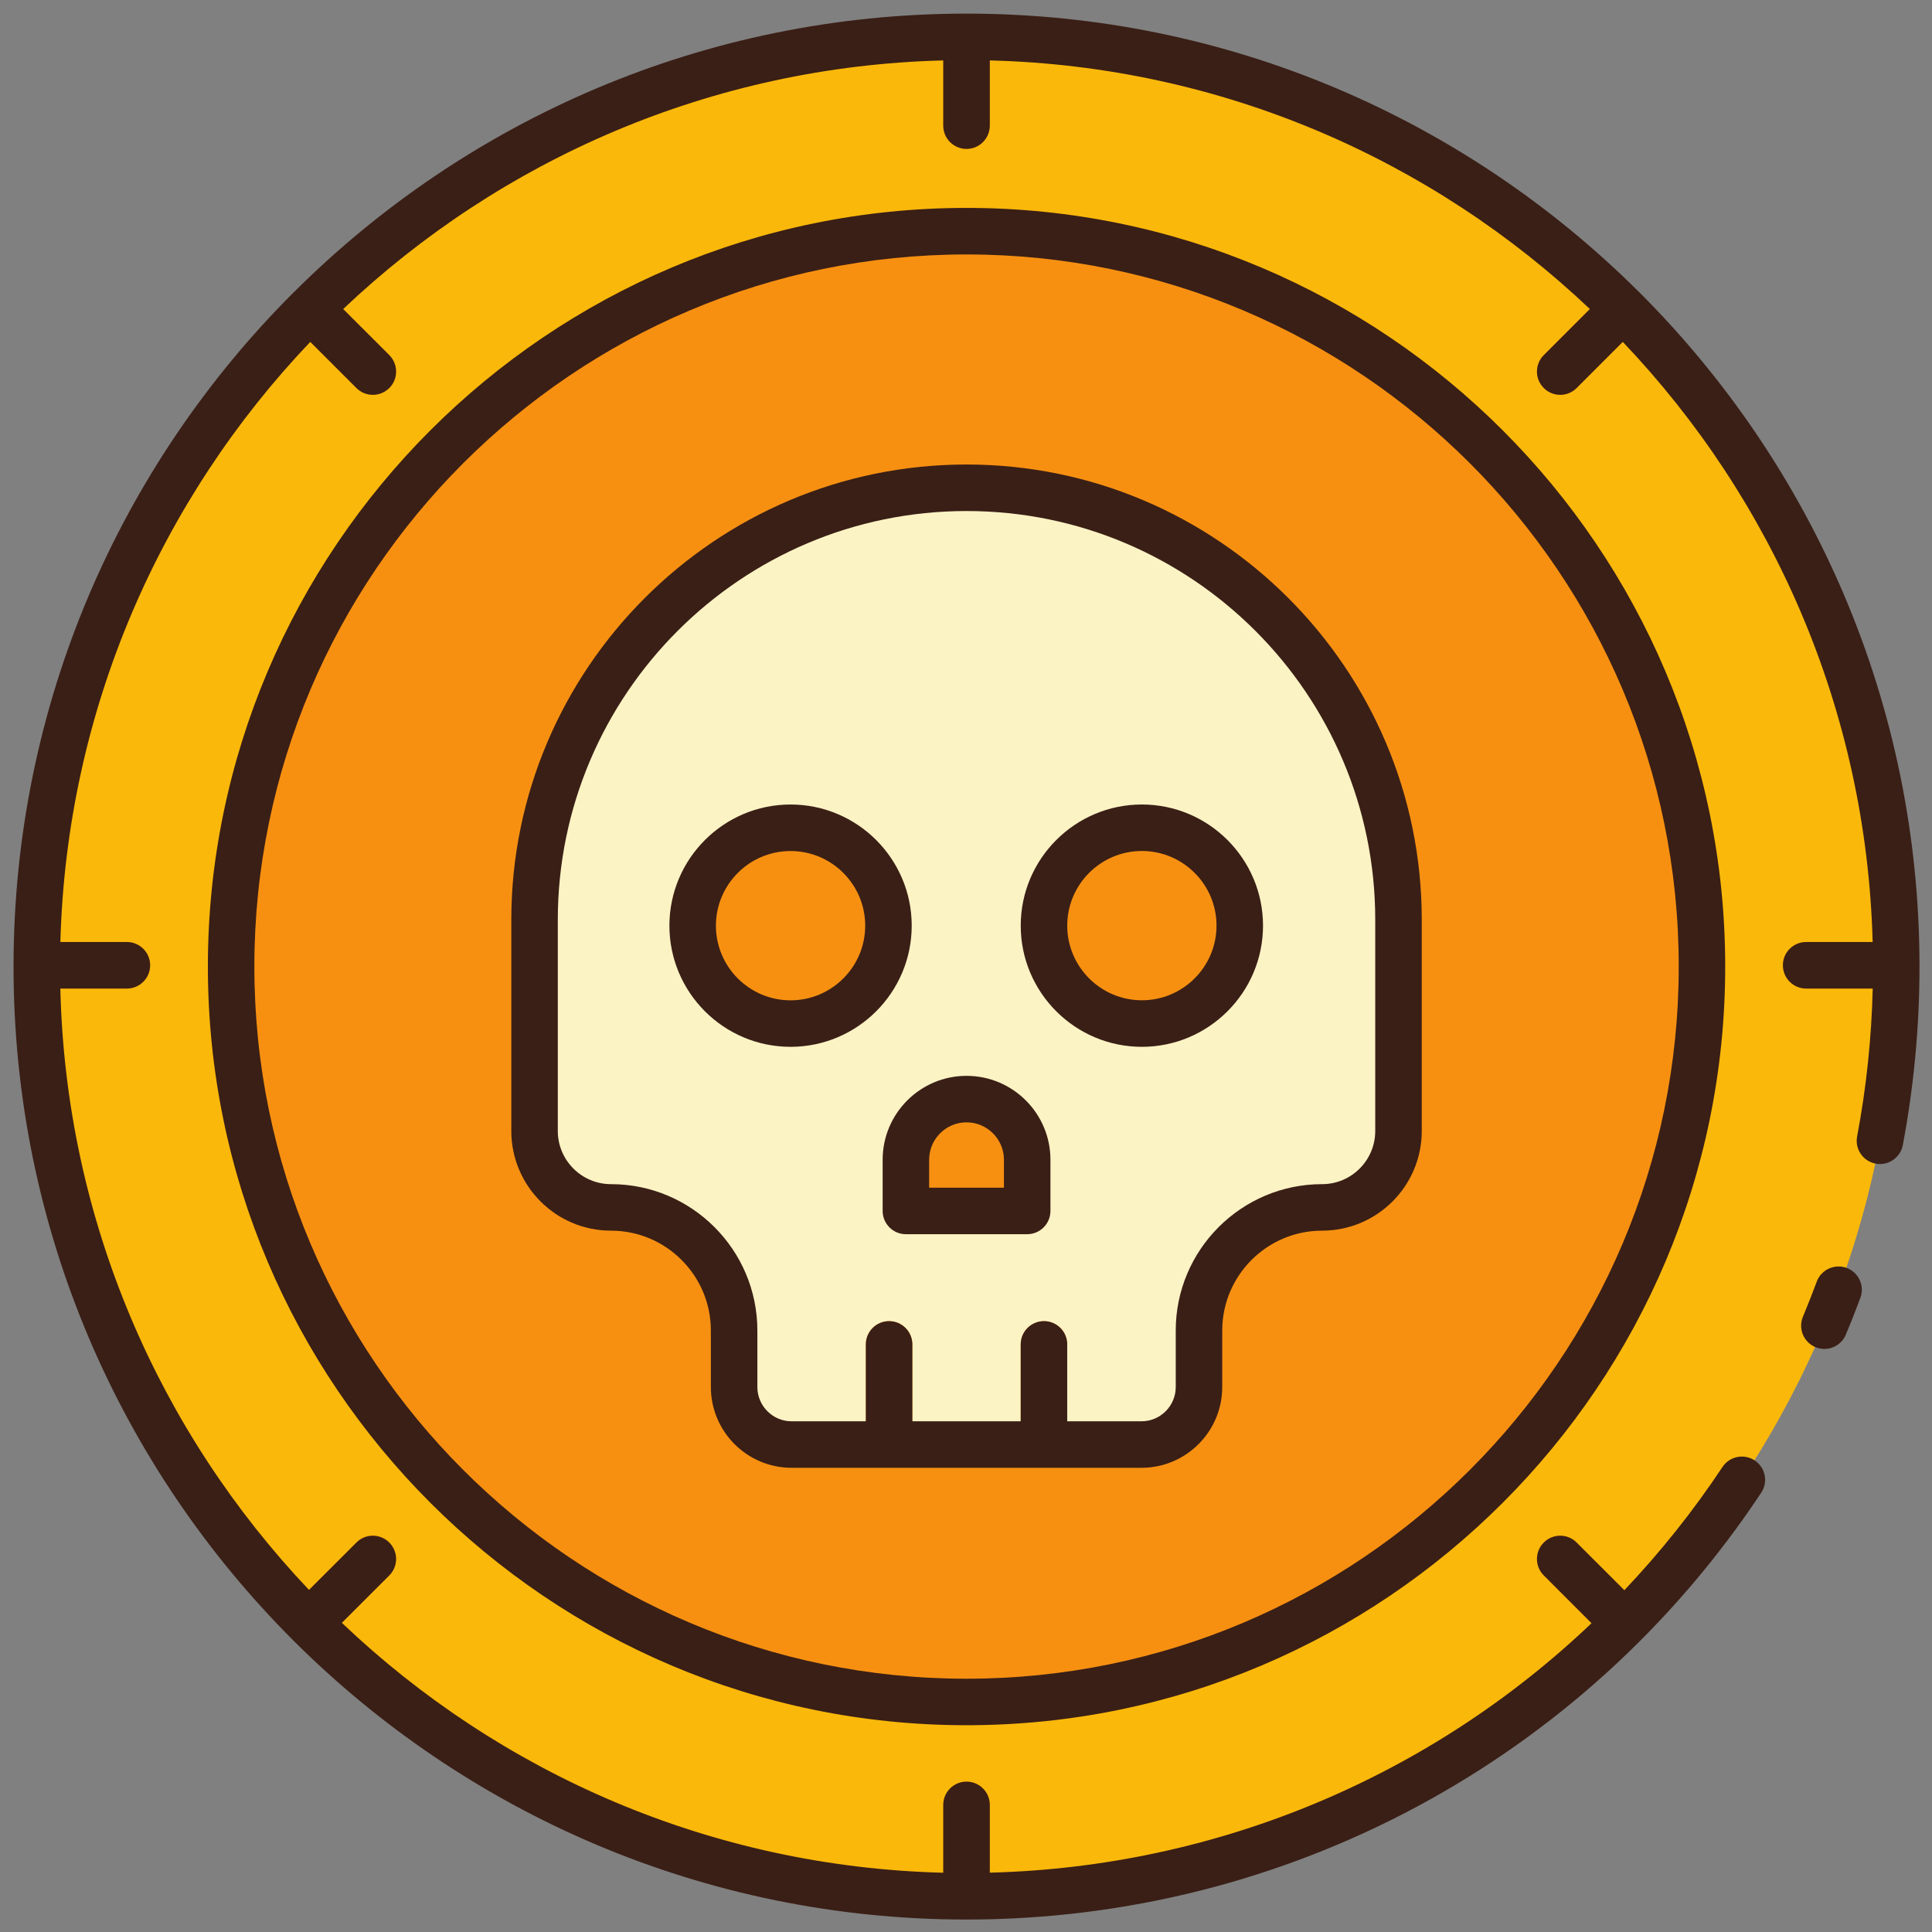 <svg width="140" height="140" viewBox="0 0 140 140" fill="none" xmlns="http://www.w3.org/2000/svg">
<rect x="0" y="0" width="140" height="140" fill="#808080" stroke="none"/>
<path d="M137.408 70.042C137.408 107.25 107.246 137.412 70.035 137.412C32.829 137.412 2.667 107.25 2.667 70.042C2.667 32.836 32.829 2.67 70.035 2.67C107.246 2.67 137.408 32.836 137.408 70.042Z" fill="#FAB80A"/>
<path d="M123.329 70.043C123.329 99.473 99.47 123.332 70.038 123.332C40.606 123.332 16.747 99.473 16.747 70.043C16.747 40.611 40.606 16.752 70.038 16.752C99.47 16.752 123.329 40.611 123.329 70.043Z" fill="#F79011"/>
<path d="M70.037 35.344C52.749 35.344 38.735 49.361 38.735 66.646V81.959C38.735 85.015 41.215 87.494 44.271 87.494C49.199 87.494 53.195 91.49 53.195 96.418V100.511C53.195 102.812 55.059 104.677 57.359 104.677H82.715C85.018 104.677 86.883 102.812 86.883 100.511V96.418C86.883 91.49 90.879 87.494 95.807 87.494C98.863 87.494 101.339 85.015 101.339 81.959V66.646C101.339 49.361 87.325 35.344 70.037 35.344" fill="#FCF3C5"/>
<path d="M64.428 95.737C63.498 95.737 62.743 96.492 62.743 97.422V104.677C62.743 105.608 63.498 106.362 64.428 106.362C65.358 106.362 66.113 105.608 66.113 104.677V97.422C66.113 96.492 65.358 95.737 64.428 95.737Z" fill="#F79011"/>
<path d="M75.65 95.737C74.72 95.737 73.965 96.492 73.965 97.422V104.677C73.965 105.608 74.72 106.362 75.65 106.362C76.581 106.362 77.335 105.608 77.335 104.677V97.422C77.335 96.492 76.581 95.737 75.65 95.737Z" fill="#F79011"/>
<path d="M64.381 67.078C64.381 70.993 61.203 74.171 57.287 74.171C53.367 74.171 50.193 70.993 50.193 67.078C50.193 63.158 53.367 59.983 57.287 59.983C61.203 59.983 64.381 63.158 64.381 67.078Z" fill="#F79011"/>
<path d="M89.837 67.076C89.837 70.993 86.66 74.17 82.743 74.17C78.822 74.17 75.649 70.993 75.649 67.076C75.649 63.159 78.822 59.982 82.743 59.982C86.66 59.982 89.837 63.159 89.837 67.076Z" fill="#F79011"/>
<path d="M74.434 87.749H65.645V84.039C65.645 81.613 67.613 79.644 70.039 79.644C72.466 79.644 74.434 81.613 74.434 84.039V87.749Z" fill="#F79011"/>
<path d="M23.657 21.183C22.841 21.955 22.043 22.748 21.268 23.561C21.268 23.564 21.272 23.568 21.272 23.568L25.825 28.117C26.152 28.448 26.582 28.613 27.015 28.613C27.445 28.613 27.879 28.448 28.209 28.117C28.864 27.459 28.864 26.394 28.209 25.736L23.657 21.183ZM25.825 111.78L21.272 116.329C21.242 116.363 21.216 116.4 21.187 116.434C21.951 117.242 22.741 118.031 23.546 118.803C23.583 118.769 23.62 118.745 23.657 118.712L28.209 114.162C28.864 113.502 28.864 112.437 28.209 111.78C27.548 111.119 26.482 111.119 25.825 111.78V111.78ZM70.035 129.105C69.106 129.105 68.352 129.86 68.352 130.79V137.223C68.352 137.281 68.363 137.335 68.367 137.392C68.922 137.405 69.477 137.412 70.035 137.412C70.594 137.412 71.149 137.405 71.704 137.392C71.711 137.335 71.722 137.281 71.722 137.223V130.79C71.722 129.86 70.969 129.105 70.035 129.105ZM114.25 111.78C113.592 111.119 112.522 111.119 111.865 111.78C111.211 112.437 111.211 113.502 111.865 114.162L116.414 118.712C116.454 118.745 116.491 118.769 116.528 118.803C117.333 118.031 118.119 117.242 118.887 116.434C118.854 116.4 118.832 116.363 118.799 116.329L114.25 111.78ZM137.386 68.271C137.36 68.271 137.338 68.264 137.312 68.264H130.881C129.948 68.264 129.195 69.017 129.195 69.947C129.195 70.88 129.948 71.633 130.881 71.633H137.312C137.342 71.633 137.364 71.626 137.386 71.626C137.4 71.1 137.408 70.571 137.408 70.042C137.408 69.451 137.4 68.859 137.386 68.271V68.271ZM9.193 68.264H2.762C2.736 68.264 2.714 68.271 2.689 68.271C2.674 68.859 2.667 69.451 2.667 70.042C2.667 70.571 2.674 71.1 2.685 71.626C2.711 71.626 2.733 71.633 2.762 71.633H9.193C10.123 71.633 10.88 70.88 10.88 69.947C10.88 69.017 10.123 68.264 9.193 68.264V68.264ZM68.352 2.692V9.108C68.352 10.037 69.106 10.791 70.035 10.791C70.969 10.791 71.722 10.037 71.722 9.108V2.692C71.163 2.681 70.601 2.67 70.035 2.67C69.473 2.67 68.911 2.681 68.352 2.692ZM113.059 28.613C113.489 28.613 113.923 28.448 114.25 28.117L118.799 23.568C118.803 23.564 118.803 23.564 118.806 23.561C118.031 22.748 117.233 21.955 116.418 21.183C116.418 21.183 116.418 21.183 116.414 21.183L111.865 25.736C111.211 26.394 111.211 27.459 111.865 28.117C112.195 28.448 112.629 28.613 113.059 28.613" fill="#F79011"/>
<path d="M133.816 91.879C132.944 91.555 131.971 92.001 131.648 92.873C131.334 93.721 130.997 94.575 130.649 95.411C130.287 96.27 130.693 97.257 131.55 97.617C131.762 97.706 131.985 97.748 132.201 97.748C132.86 97.748 133.486 97.359 133.753 96.714C134.127 95.834 134.478 94.936 134.811 94.045C135.133 93.172 134.687 92.203 133.816 91.879" fill="#3A1F16"/>
<path d="M118.834 21.222C118.819 21.211 118.812 21.196 118.804 21.185C118.786 21.171 118.771 21.159 118.753 21.145C106.256 8.693 89.032 0.987 70.04 0.987C51.043 0.987 33.819 8.693 21.323 21.145C21.308 21.159 21.29 21.171 21.275 21.185C21.264 21.196 21.253 21.211 21.242 21.222C8.735 33.729 0.981 50.997 0.981 70.042C0.981 108.119 31.958 139.097 70.04 139.097C93.252 139.097 114.78 127.534 127.626 108.165C128.142 107.39 127.928 106.344 127.155 105.83C126.381 105.315 125.33 105.527 124.818 106.302C122.688 109.514 120.304 112.493 117.706 115.233L114.249 111.779C113.593 111.118 112.528 111.118 111.869 111.779C111.209 112.436 111.209 113.501 111.869 114.161L115.329 117.622C103.644 128.757 88.177 135.282 71.724 135.7V130.79C71.724 129.859 70.968 129.104 70.04 129.104C69.107 129.104 68.352 129.859 68.352 130.79V135.706C51.489 135.278 36.181 128.464 24.772 117.596L28.21 114.161C28.866 113.501 28.866 112.436 28.21 111.779C27.547 111.118 26.482 111.118 25.826 111.779L22.392 115.21C11.557 103.788 4.773 88.486 4.372 71.634H9.195C10.124 71.634 10.879 70.878 10.879 69.946C10.879 69.017 10.124 68.262 9.195 68.262H4.375C4.829 51.436 11.635 36.165 22.484 24.774L25.826 28.117C26.154 28.445 26.585 28.611 27.016 28.611C27.448 28.611 27.879 28.445 28.21 28.117C28.866 27.461 28.866 26.392 28.21 25.733L24.868 22.394C36.27 11.582 51.537 4.801 68.352 4.378V9.106C68.352 10.034 69.107 10.79 70.04 10.79C70.968 10.79 71.724 10.034 71.724 9.106V4.378C88.539 4.801 103.806 11.582 115.208 22.394L111.869 25.733C111.209 26.392 111.209 27.461 111.869 28.117C112.197 28.445 112.628 28.611 113.059 28.611C113.49 28.611 113.921 28.445 114.249 28.117L117.592 24.774C128.441 36.165 135.251 51.436 135.7 68.262H130.88C129.948 68.262 129.196 69.017 129.196 69.946C129.196 70.878 129.948 71.634 130.88 71.634H135.704C135.619 75.238 135.24 78.838 134.573 82.352C134.399 83.266 135 84.148 135.914 84.321C136.828 84.494 137.709 83.894 137.885 82.979C138.685 78.743 139.094 74.39 139.094 70.042C139.094 50.997 131.344 33.729 118.834 21.222" fill="#3A1F16"/>
<path d="M70.038 121.646C41.583 121.646 18.432 98.496 18.432 70.039C18.432 41.584 41.583 18.438 70.038 18.438C98.493 18.438 121.647 41.584 121.647 70.039C121.647 98.496 98.493 121.646 70.038 121.646ZM70.038 15.066C39.726 15.066 15.064 39.727 15.064 70.039C15.064 100.354 39.726 125.016 70.038 125.016C100.353 125.016 125.015 100.354 125.015 70.039C125.015 39.727 100.353 15.066 70.038 15.066Z" fill="#3A1F16"/>
<path d="M99.655 81.956C99.655 84.079 97.93 85.808 95.807 85.808C89.957 85.808 85.198 90.567 85.198 96.418V100.51C85.198 101.878 84.086 102.992 82.717 102.992H77.335V97.422C77.335 96.49 76.58 95.735 75.651 95.735C74.719 95.735 73.964 96.49 73.964 97.422V102.992H66.112V97.422C66.112 96.49 65.357 95.735 64.429 95.735C63.497 95.735 62.742 96.49 62.742 97.422V102.992H57.362C55.994 102.992 54.882 101.878 54.882 100.51V96.418C54.882 90.567 50.123 85.808 44.273 85.808C42.15 85.808 40.421 84.079 40.421 81.956V66.646C40.421 50.314 53.708 37.031 70.04 37.031C86.372 37.031 99.655 50.314 99.655 66.646V81.956ZM70.04 33.66C51.848 33.66 37.051 48.458 37.051 66.646V81.956C37.051 85.939 40.293 89.178 44.273 89.178C48.263 89.178 51.512 92.424 51.512 96.418V100.51C51.512 103.737 54.134 106.362 57.362 106.362H82.717C85.942 106.362 88.568 103.737 88.568 100.51V96.418C88.568 92.424 91.817 89.178 95.807 89.178C99.787 89.178 103.026 85.939 103.026 81.956V66.646C103.026 48.458 88.228 33.66 70.04 33.66Z" fill="#3A1F16"/>
<path d="M57.287 72.487C54.304 72.487 51.878 70.06 51.878 67.078C51.878 64.095 54.304 61.669 57.287 61.669C60.269 61.669 62.696 64.095 62.696 67.078C62.696 70.06 60.269 72.487 57.287 72.487ZM57.287 58.298C52.444 58.298 48.508 62.235 48.508 67.078C48.508 71.917 52.444 75.857 57.287 75.857C62.126 75.857 66.066 71.917 66.066 67.078C66.066 62.235 62.126 58.298 57.287 58.298Z" fill="#3A1F16"/>
<path d="M82.745 72.484C79.762 72.484 77.336 70.058 77.336 67.075C77.336 64.092 79.762 61.666 82.745 61.666C85.727 61.666 88.153 64.092 88.153 67.075C88.153 70.058 85.727 72.484 82.745 72.484ZM82.745 58.297C77.903 58.297 73.966 62.236 73.966 67.075C73.966 71.917 77.903 75.857 82.745 75.857C87.583 75.857 91.523 71.917 91.523 67.075C91.523 62.236 87.583 58.297 82.745 58.297Z" fill="#3A1F16"/>
<path d="M72.749 86.064H67.33V84.039C67.33 82.546 68.543 81.329 70.039 81.329C71.532 81.329 72.749 82.546 72.749 84.039V86.064ZM70.039 77.96C66.686 77.96 63.96 80.686 63.96 84.039V87.749C63.96 88.68 64.715 89.435 65.645 89.435H74.434C75.364 89.435 76.119 88.68 76.119 87.749V84.039C76.119 80.686 73.392 77.96 70.039 77.96Z" fill="#3A1F16"/>
</svg>
